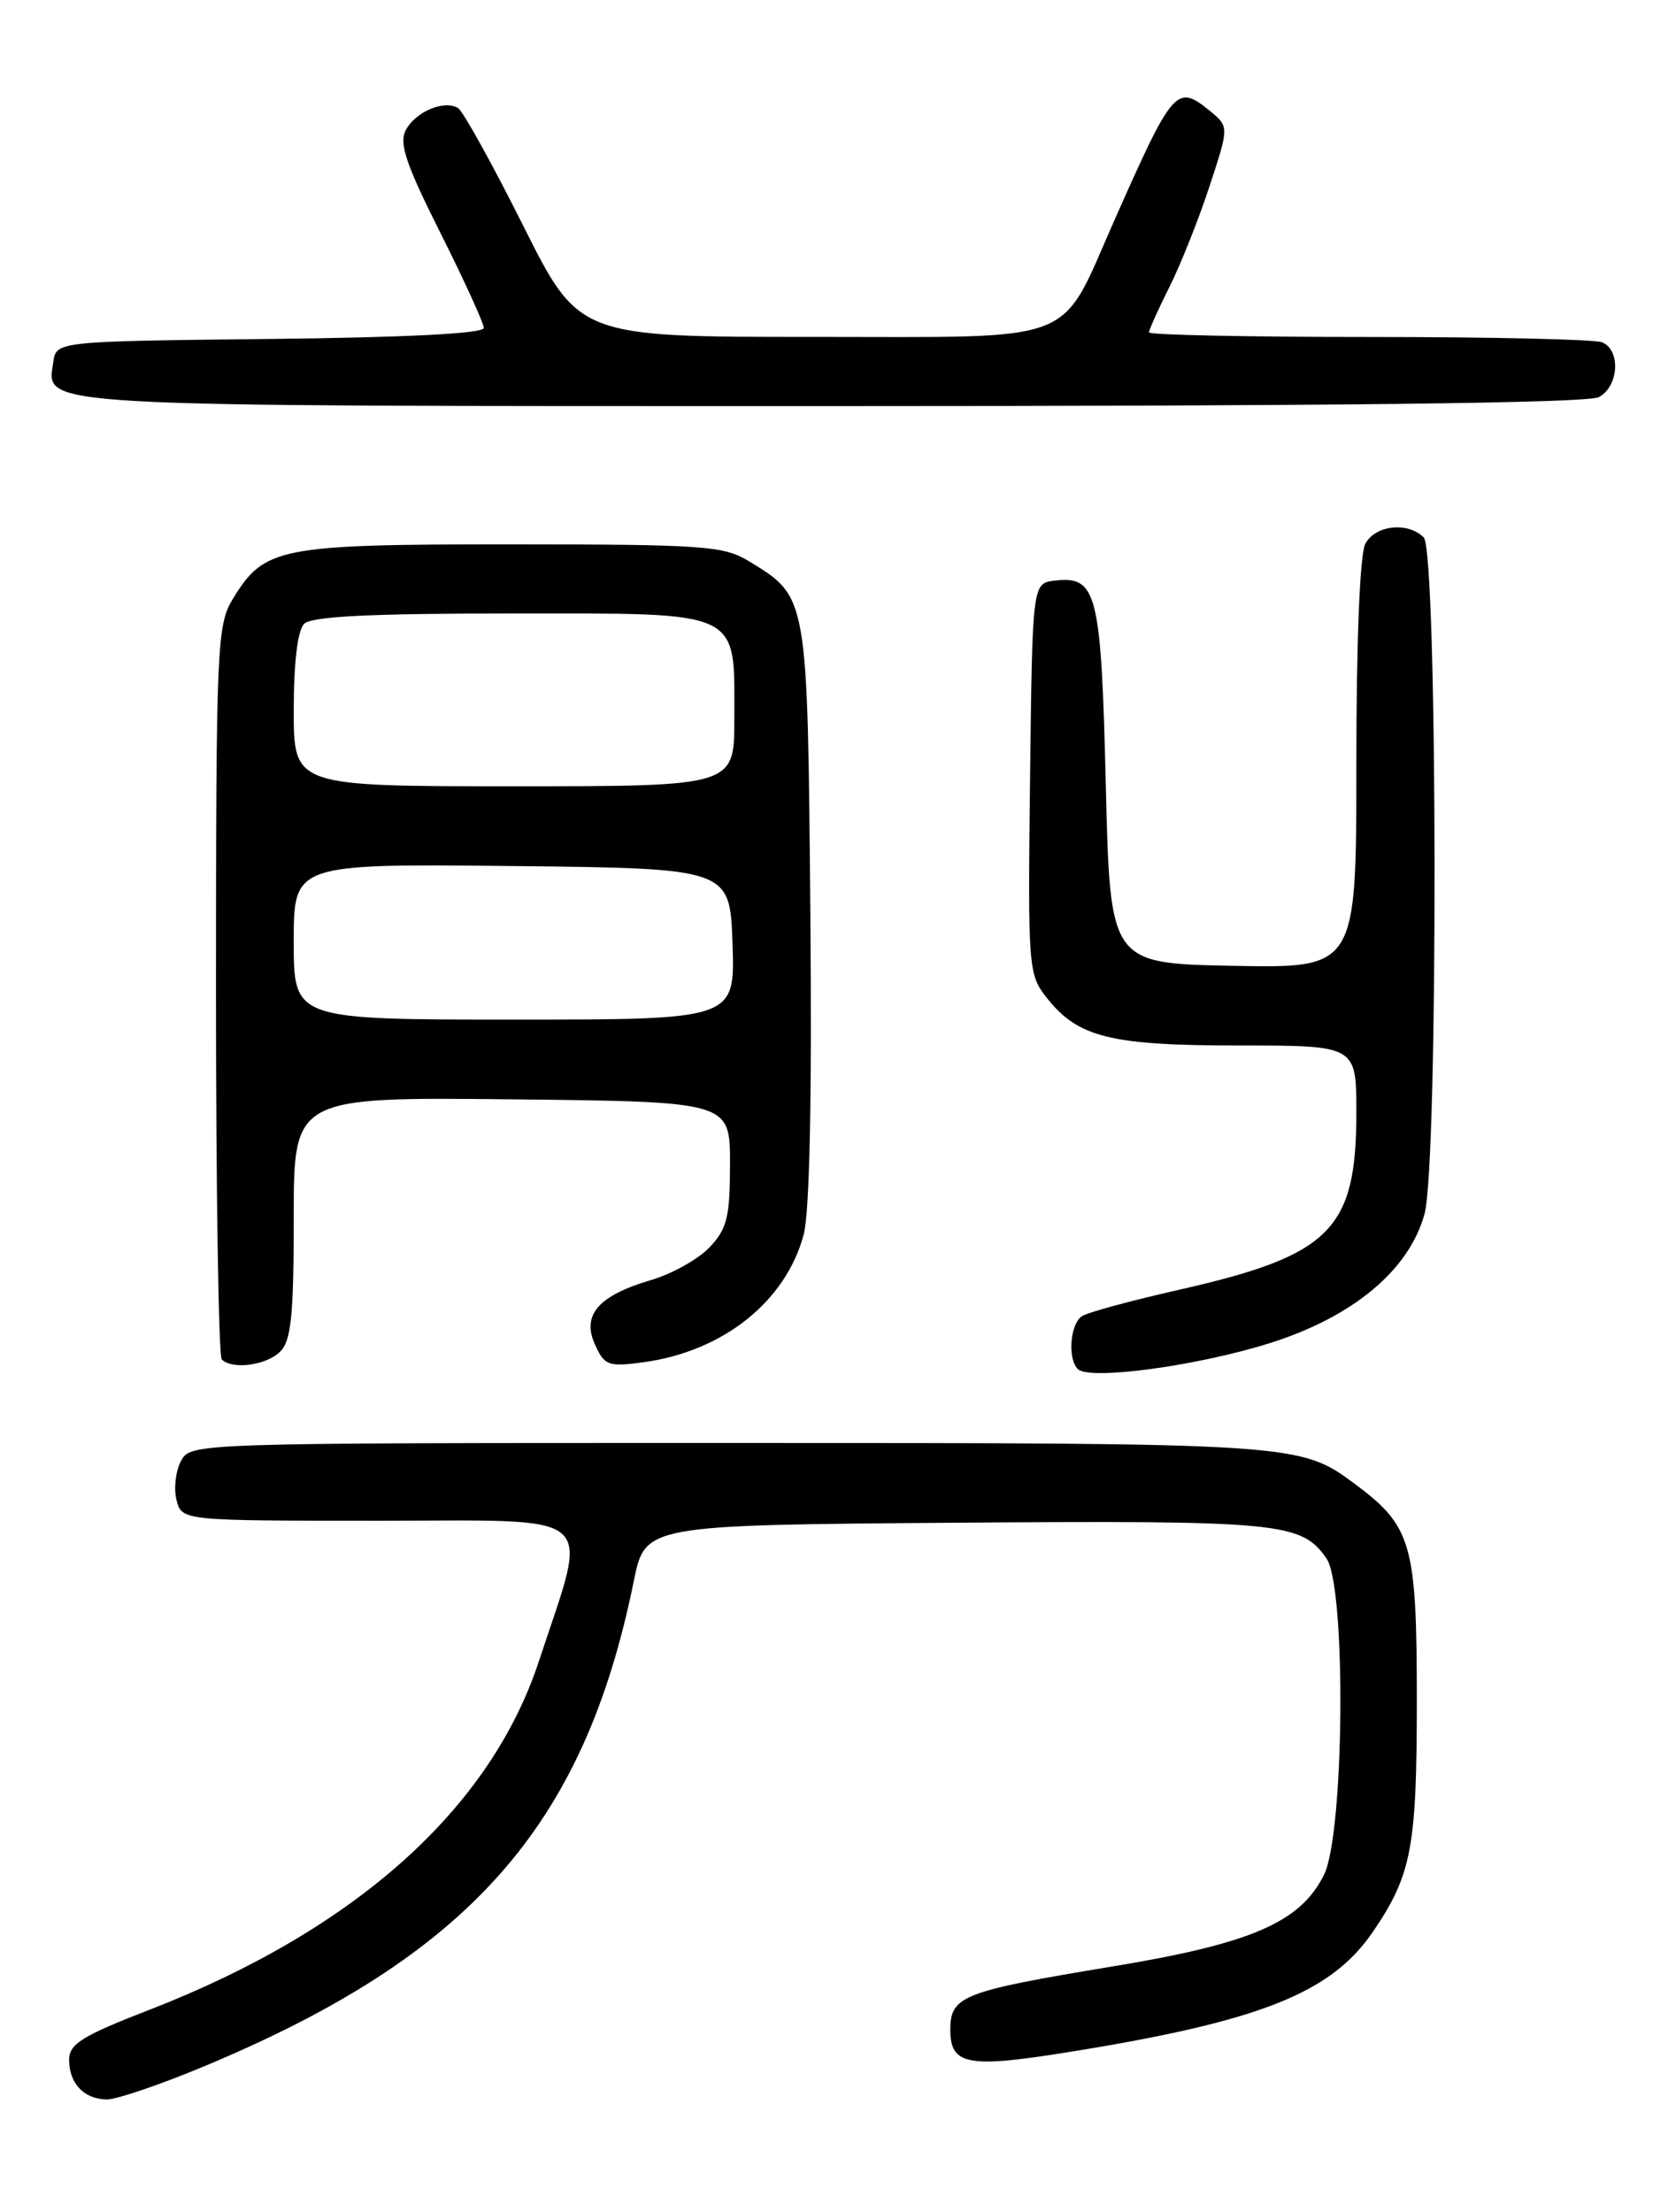 <?xml version="1.0" encoding="UTF-8" standalone="no"?>
<!DOCTYPE svg PUBLIC "-//W3C//DTD SVG 1.1//EN" "http://www.w3.org/Graphics/SVG/1.1/DTD/svg11.dtd" >
<svg xmlns="http://www.w3.org/2000/svg" xmlns:xlink="http://www.w3.org/1999/xlink" version="1.1" viewBox="0 0 194 256">
 <g >
 <path fill="currentColor"
d=" M 23.54 239.18 C 54.35 226.34 67.59 211.41 73.36 183.00 C 74.67 176.50 74.67 176.50 110.59 176.23 C 148.24 175.96 150.62 176.18 153.54 180.36 C 155.84 183.65 155.62 212.26 153.25 216.99 C 150.50 222.50 144.84 224.94 128.63 227.61 C 111.40 230.46 110.00 231.01 110.00 234.91 C 110.00 239.00 111.99 239.38 123.67 237.50 C 145.85 233.94 154.09 230.68 158.94 223.54 C 163.41 216.96 164.00 213.82 164.00 196.60 C 163.99 178.66 163.41 176.64 156.84 171.75 C 150.46 167.02 150.23 167.00 84.39 167.00 C 22.17 167.00 22.07 167.00 20.95 169.09 C 20.33 170.24 20.10 172.27 20.43 173.59 C 21.04 176.00 21.04 176.00 43.91 176.00 C 69.81 176.00 68.20 174.58 62.38 192.25 C 56.75 209.37 41.10 223.37 17.25 232.62 C 9.48 235.63 8.00 236.56 8.00 238.40 C 8.00 241.17 9.80 243.01 12.45 242.97 C 13.58 242.95 18.57 241.25 23.54 239.18 Z  M 147.00 155.44 C 156.63 152.40 163.11 146.99 164.89 140.50 C 166.50 134.66 166.41 63.81 164.80 62.20 C 162.96 60.36 159.19 60.77 158.04 62.93 C 157.41 64.11 157.00 74.11 157.00 88.46 C 157.00 112.05 157.00 112.05 142.75 111.78 C 128.50 111.50 128.50 111.50 128.00 90.90 C 127.46 68.53 126.98 66.63 122.09 67.20 C 119.50 67.50 119.50 67.50 119.23 90.09 C 118.97 112.02 119.03 112.77 121.15 115.46 C 124.77 120.07 128.53 121.00 143.47 121.00 C 157.00 121.00 157.00 121.00 157.00 128.75 C 157.00 142.35 154.04 145.30 136.39 149.29 C 130.95 150.52 125.94 151.88 125.25 152.32 C 123.88 153.19 123.55 157.21 124.75 158.44 C 126.05 159.79 138.60 158.09 147.00 155.44 Z  M 32.43 156.43 C 33.71 155.15 34.00 152.26 34.00 140.91 C 34.00 126.97 34.00 126.97 59.25 127.23 C 84.50 127.50 84.50 127.50 84.50 134.67 C 84.50 140.82 84.17 142.20 82.15 144.34 C 80.86 145.71 77.80 147.43 75.34 148.15 C 69.24 149.96 67.31 152.19 68.88 155.63 C 69.98 158.06 70.42 158.21 74.54 157.65 C 83.71 156.39 90.95 150.62 93.02 142.91 C 93.72 140.32 93.99 127.21 93.80 105.66 C 93.47 68.82 93.52 69.12 86.70 64.96 C 83.76 63.17 81.52 63.01 59.20 63.00 C 32.29 63.00 30.60 63.33 26.96 69.30 C 25.11 72.34 25.01 74.61 25.00 114.58 C 25.00 137.73 25.30 156.97 25.67 157.33 C 26.88 158.55 30.83 158.02 32.43 156.43 Z  M 185.07 45.96 C 187.40 44.72 187.63 40.46 185.42 39.61 C 184.55 39.27 172.40 39.00 158.42 39.00 C 144.44 39.00 133.00 38.76 133.00 38.47 C 133.00 38.17 134.06 35.81 135.36 33.22 C 136.66 30.62 138.75 25.38 140.00 21.57 C 142.28 14.65 142.28 14.65 139.99 12.79 C 136.19 9.71 135.78 10.18 128.99 25.50 C 122.54 40.06 125.31 38.99 94.26 38.99 C 67.01 39.00 67.01 39.00 60.54 26.08 C 56.98 18.97 53.60 12.87 53.02 12.51 C 51.43 11.53 48.12 12.91 46.98 15.04 C 46.16 16.56 46.97 18.98 50.98 26.96 C 53.74 32.46 56.00 37.41 56.00 37.96 C 56.00 38.60 46.92 39.06 31.25 39.23 C 6.50 39.50 6.50 39.50 6.16 41.94 C 5.42 47.15 2.81 47.00 96.26 47.00 C 154.23 47.00 183.77 46.66 185.07 45.96 Z  M 34.00 108.98 C 34.00 99.97 34.00 99.97 59.25 100.23 C 84.50 100.50 84.50 100.50 84.79 109.25 C 85.08 118.00 85.08 118.00 59.54 118.00 C 34.00 118.00 34.00 118.00 34.00 108.98 Z  M 34.00 82.20 C 34.00 76.69 34.45 72.95 35.20 72.20 C 36.06 71.34 42.79 71.00 59.14 71.00 C 86.18 71.00 85.00 70.44 85.00 83.22 C 85.00 91.00 85.00 91.00 59.50 91.00 C 34.00 91.00 34.00 91.00 34.00 82.20 Z "/>
</g>
</svg>